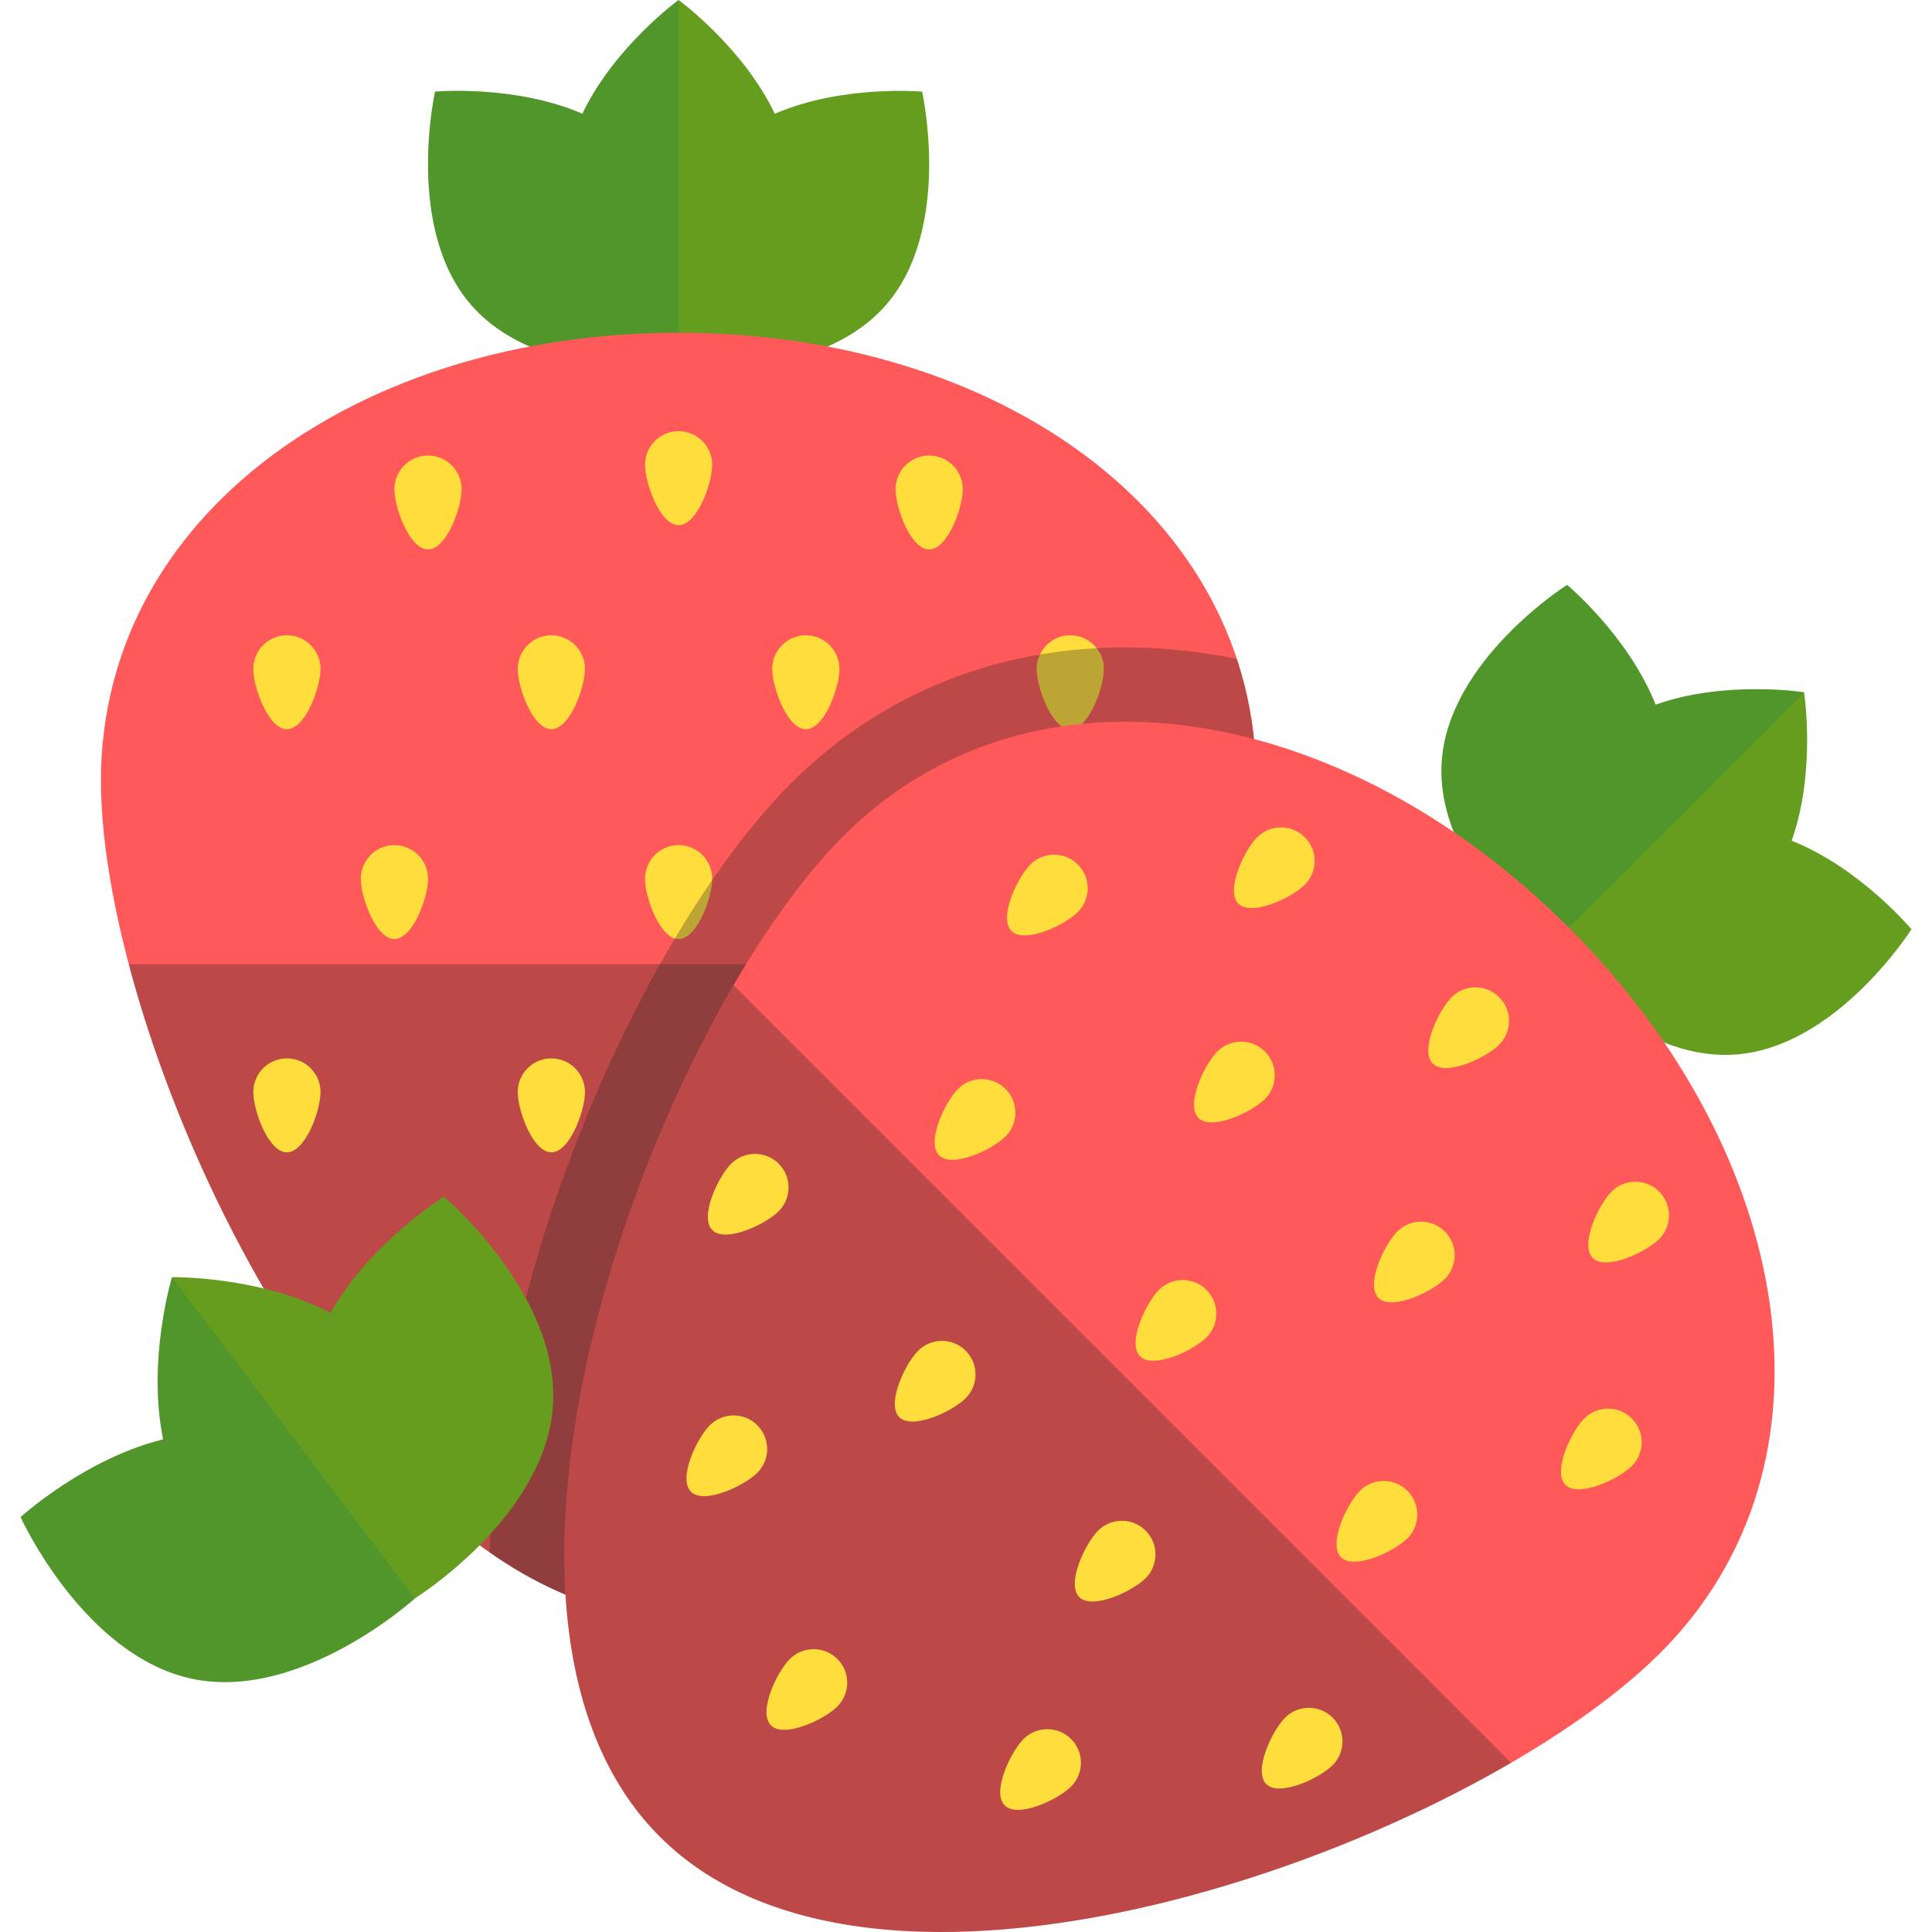 <svg width="54" height="54" viewBox="0 0 54 54" fill="none" xmlns="http://www.w3.org/2000/svg">
<g clip-path="url(#clip0)">
<path d="M25.773 2.561C25.773 2.561 23.553 2.361 21.655 3.179C20.768 1.313 18.967 0 18.967 0C18.967 0 17.166 1.312 16.278 3.179C14.38 2.361 12.161 2.561 12.161 2.561C12.161 2.561 11.299 6.39 13.179 8.534C15.058 10.677 18.967 10.323 18.967 10.323C18.967 10.323 22.876 10.677 24.755 8.534C26.634 6.39 25.773 2.561 25.773 2.561Z" fill="#659D1F"/>
<path opacity="0.3" d="M18.967 0C18.967 0 17.166 1.312 16.278 3.179C14.38 2.361 12.161 2.561 12.161 2.561C12.161 2.561 11.299 6.39 13.179 8.534C15.058 10.677 18.967 10.323 18.967 10.323L18.967 0Z" fill="#218649"/>
<path d="M18.967 45.232C27.883 45.232 35.112 29.272 35.112 21.825C35.112 14.377 27.884 9.3 18.967 9.3C10.05 9.3 2.821 14.377 2.821 21.825C2.821 29.272 10.05 45.232 18.967 45.232Z" fill="#FF5959"/>
<path opacity="0.3" d="M3.6 26.949C5.694 34.87 11.782 45.232 18.967 45.232C26.151 45.232 32.239 34.87 34.333 26.949H3.6Z" fill="#222222"/>
<path d="M18.028 12.991C18.028 12.472 18.448 12.051 18.967 12.051C19.486 12.052 19.907 12.472 19.906 12.991C19.907 13.51 19.486 14.677 18.967 14.677C18.448 14.677 18.028 13.51 18.028 12.991Z" fill="#FEDD3D"/>
<path d="M18.028 24.561C18.028 24.042 18.448 23.621 18.967 23.621C19.486 23.621 19.907 24.042 19.907 24.561C19.907 25.08 19.486 26.247 18.967 26.247C18.448 26.247 18.027 25.08 18.028 24.561Z" fill="#FEDD3D"/>
<path d="M18.028 39.151C18.028 38.632 18.448 38.211 18.967 38.211C19.485 38.211 19.907 38.632 19.907 39.151C19.907 39.67 19.486 40.836 18.967 40.836C18.448 40.837 18.028 39.67 18.028 39.151Z" fill="#FEDD3D"/>
<path d="M16.35 18.696C16.35 18.177 15.929 17.756 15.41 17.756C14.892 17.756 14.471 18.177 14.471 18.696C14.471 19.215 14.892 20.381 15.41 20.381C15.929 20.382 16.35 19.215 16.35 18.696Z" fill="#FEDD3D"/>
<path d="M12.903 13.671C12.903 13.153 12.482 12.732 11.964 12.732C11.445 12.732 11.024 13.153 11.024 13.671C11.024 14.191 11.445 15.357 11.964 15.357C12.483 15.357 12.903 14.191 12.903 13.671Z" fill="#FEDD3D"/>
<path d="M11.964 24.561C11.964 24.042 11.543 23.622 11.024 23.622C10.505 23.622 10.085 24.042 10.085 24.561C10.085 25.08 10.505 26.246 11.024 26.246C11.543 26.246 11.964 25.08 11.964 24.561Z" fill="#FEDD3D"/>
<path d="M13.706 36.113C13.705 35.595 13.285 35.174 12.766 35.174C12.247 35.174 11.826 35.595 11.826 36.113C11.827 36.633 12.247 37.799 12.766 37.799C13.285 37.799 13.705 36.632 13.706 36.113Z" fill="#FEDD3D"/>
<path d="M8.959 18.696C8.959 18.177 8.538 17.756 8.019 17.756C7.501 17.756 7.08 18.177 7.08 18.696C7.08 19.215 7.5 20.382 8.019 20.382C8.538 20.382 8.959 19.215 8.959 18.696Z" fill="#FEDD3D"/>
<path d="M16.35 30.522C16.35 30.003 15.929 29.582 15.41 29.582C14.892 29.582 14.471 30.003 14.471 30.522C14.471 31.041 14.892 32.208 15.41 32.208C15.929 32.208 16.35 31.041 16.35 30.522Z" fill="#FEDD3D"/>
<path d="M8.959 30.522C8.959 30.003 8.538 29.582 8.019 29.582C7.5 29.582 7.08 30.003 7.08 30.522C7.08 31.041 7.5 32.208 8.019 32.208C8.538 32.208 8.959 31.041 8.959 30.522Z" fill="#FEDD3D"/>
<path d="M21.584 18.696C21.584 18.177 22.005 17.756 22.524 17.756C23.042 17.756 23.463 18.177 23.463 18.696C23.463 19.215 23.043 20.382 22.524 20.382C22.005 20.382 21.584 19.215 21.584 18.696Z" fill="#FEDD3D"/>
<path d="M25.031 13.672C25.031 13.153 25.451 12.732 25.97 12.732C26.489 12.732 26.91 13.153 26.91 13.672C26.91 14.191 26.489 15.357 25.97 15.357C25.452 15.357 25.031 14.191 25.031 13.672Z" fill="#FEDD3D"/>
<path d="M25.97 24.561C25.97 24.042 26.391 23.622 26.91 23.621C27.429 23.622 27.849 24.042 27.849 24.561C27.849 25.08 27.429 26.246 26.91 26.246C26.391 26.246 25.97 25.08 25.97 24.561Z" fill="#FEDD3D"/>
<path d="M24.229 36.114C24.229 35.595 24.649 35.174 25.168 35.174C25.687 35.174 26.108 35.595 26.108 36.114C26.108 36.632 25.687 37.799 25.168 37.799C24.649 37.799 24.229 36.632 24.229 36.114Z" fill="#FEDD3D"/>
<path d="M28.975 18.696C28.975 18.177 29.396 17.756 29.915 17.756C30.434 17.756 30.854 18.177 30.854 18.696C30.854 19.215 30.433 20.382 29.915 20.382C29.396 20.382 28.975 19.215 28.975 18.696Z" fill="#FEDD3D"/>
<path d="M21.584 30.522C21.584 30.003 22.005 29.582 22.524 29.583C23.042 29.582 23.463 30.003 23.463 30.522C23.463 31.041 23.042 32.208 22.524 32.208C22.005 32.208 21.584 31.041 21.584 30.522Z" fill="#FEDD3D"/>
<path d="M28.975 30.522C28.975 30.003 29.396 29.582 29.915 29.583C30.434 29.582 30.854 30.003 30.854 30.522C30.854 31.041 30.434 32.208 29.915 32.208C29.396 32.208 28.975 31.041 28.975 30.522Z" fill="#FEDD3D"/>
<path opacity="0.3" d="M34.569 18.414C33.525 18.204 32.48 18.095 31.449 18.095C27.824 18.095 24.593 19.409 22.106 21.896C19.102 24.9 16.108 30.747 14.655 36.446C14.017 38.947 13.7 41.278 13.696 43.397C15.348 44.547 17.121 45.232 18.967 45.232C27.883 45.232 35.112 29.272 35.112 21.825C35.112 20.622 34.923 19.482 34.569 18.414Z" fill="#222222"/>
<path d="M12.409 33.446C12.409 33.446 10.348 34.733 9.236 36.692C7.236 35.654 4.807 35.698 4.807 35.698C4.807 35.698 4.105 38.024 4.561 40.231C2.373 40.768 0.576 42.403 0.576 42.403C0.576 42.403 2.346 46.298 5.39 46.926C8.435 47.552 11.6 44.673 11.6 44.673C11.6 44.673 15.231 42.409 15.454 39.309C15.678 36.208 12.409 33.446 12.409 33.446Z" fill="#669D1F"/>
<path opacity="0.3" d="M4.806 35.698C4.806 35.698 4.104 38.023 4.56 40.23C2.372 40.768 0.574 42.403 0.574 42.403C0.574 42.403 2.345 46.298 5.389 46.926C8.433 47.552 11.599 44.673 11.599 44.673L4.806 35.698Z" fill="#218649"/>
<path d="M53.425 25.973C53.425 25.973 51.998 24.262 50.077 23.498C50.769 21.551 50.424 19.349 50.424 19.349C50.424 19.349 48.223 19.004 46.275 19.696C45.511 17.775 43.801 16.348 43.801 16.348C43.801 16.348 40.484 18.446 40.297 21.291C40.11 24.135 43.124 26.649 43.124 26.649C43.124 26.649 45.638 29.663 48.483 29.476C51.328 29.29 53.425 25.973 53.425 25.973Z" fill="#659D1F"/>
<path opacity="0.3" d="M50.424 19.349C50.424 19.349 48.223 19.004 46.275 19.696C45.511 17.775 43.801 16.348 43.801 16.348C43.801 16.348 40.484 18.446 40.297 21.291C40.11 24.135 43.124 26.649 43.124 26.649L50.424 19.349Z" fill="#218649"/>
<path d="M18.44 51.333C24.745 57.638 41.142 51.464 46.408 46.198C51.675 40.932 50.152 32.23 43.847 25.925C37.542 19.62 28.841 18.099 23.575 23.365C18.309 28.631 12.135 45.028 18.44 51.333Z" fill="#FF5959"/>
<path opacity="0.3" d="M20.502 27.539C16.382 34.621 13.359 46.253 18.44 51.333C23.52 56.414 35.152 53.391 42.234 49.271L20.502 27.539Z" fill="#222222"/>
<path d="M40.574 27.871C40.941 27.504 41.536 27.504 41.903 27.871C42.269 28.238 42.27 28.833 41.903 29.2C41.536 29.567 40.413 30.094 40.046 29.727C39.679 29.361 40.207 28.238 40.574 27.871Z" fill="#FEDD3D"/>
<path d="M32.393 36.052C32.76 35.685 33.355 35.685 33.721 36.052C34.088 36.419 34.088 37.014 33.721 37.381C33.355 37.748 32.232 38.276 31.865 37.909C31.498 37.542 32.026 36.419 32.393 36.052Z" fill="#FEDD3D"/>
<path d="M22.076 46.369C22.443 46.002 23.038 46.002 23.405 46.369C23.772 46.736 23.772 47.331 23.405 47.697C23.038 48.064 21.915 48.592 21.548 48.225C21.181 47.858 21.709 46.736 22.076 46.369Z" fill="#FEDD3D"/>
<path d="M35.354 30.719C35.721 30.352 35.721 29.757 35.354 29.39C34.987 29.023 34.392 29.023 34.025 29.39C33.658 29.757 33.131 30.88 33.497 31.246C33.864 31.614 34.987 31.086 35.354 30.719Z" fill="#FEDD3D"/>
<path d="M36.469 24.729C36.836 24.362 36.836 23.767 36.469 23.401C36.102 23.034 35.507 23.034 35.141 23.4C34.773 23.767 34.246 24.89 34.613 25.257C34.98 25.624 36.102 25.096 36.469 24.729Z" fill="#FEDD3D"/>
<path d="M28.105 31.765C28.472 31.398 28.472 30.803 28.105 30.436C27.738 30.069 27.143 30.069 26.776 30.436C26.409 30.803 25.882 31.925 26.249 32.292C26.616 32.659 27.738 32.132 28.105 31.765Z" fill="#FEDD3D"/>
<path d="M21.168 41.165C21.534 40.798 21.534 40.203 21.168 39.836C20.801 39.47 20.206 39.47 19.839 39.836C19.472 40.204 18.945 41.326 19.311 41.693C19.678 42.06 20.8 41.532 21.168 41.165Z" fill="#FEDD3D"/>
<path d="M30.127 25.492C30.494 25.126 30.494 24.531 30.127 24.164C29.761 23.797 29.166 23.797 28.799 24.164C28.432 24.531 27.904 25.653 28.271 26.02C28.638 26.387 29.761 25.86 30.127 25.492Z" fill="#FEDD3D"/>
<path d="M26.991 39.081C27.358 38.714 27.358 38.12 26.991 37.753C26.625 37.386 26.03 37.386 25.663 37.753C25.296 38.119 24.768 39.242 25.135 39.609C25.502 39.976 26.624 39.448 26.991 39.081Z" fill="#FEDD3D"/>
<path d="M21.765 33.855C22.132 33.488 22.132 32.893 21.765 32.526C21.398 32.16 20.803 32.16 20.436 32.526C20.07 32.893 19.542 34.016 19.909 34.383C20.275 34.75 21.398 34.222 21.765 33.855Z" fill="#FEDD3D"/>
<path d="M39.055 34.42C39.422 34.053 40.017 34.053 40.383 34.42C40.75 34.787 40.75 35.382 40.383 35.749C40.017 36.116 38.894 36.643 38.527 36.276C38.16 35.909 38.688 34.787 39.055 34.42Z" fill="#FEDD3D"/>
<path d="M45.045 33.304C45.411 32.938 46.006 32.938 46.373 33.304C46.74 33.672 46.74 34.267 46.373 34.633C46.006 35 44.884 35.528 44.517 35.161C44.15 34.794 44.678 33.672 45.045 33.304Z" fill="#FEDD3D"/>
<path d="M38.009 41.669C38.376 41.302 38.971 41.302 39.338 41.669C39.705 42.036 39.705 42.631 39.338 42.998C38.971 43.364 37.849 43.892 37.481 43.525C37.115 43.158 37.642 42.036 38.009 41.669Z" fill="#FEDD3D"/>
<path d="M28.608 48.606C28.976 48.239 29.57 48.239 29.938 48.606C30.304 48.973 30.304 49.568 29.937 49.935C29.57 50.302 28.448 50.829 28.081 50.462C27.714 50.096 28.242 48.973 28.608 48.606Z" fill="#FEDD3D"/>
<path d="M44.281 39.646C44.648 39.279 45.243 39.28 45.61 39.647C45.977 40.013 45.977 40.608 45.61 40.975C45.243 41.342 44.12 41.87 43.754 41.503C43.387 41.136 43.914 40.013 44.281 39.646Z" fill="#FEDD3D"/>
<path d="M30.692 42.782C31.059 42.415 31.654 42.415 32.021 42.782C32.388 43.149 32.388 43.744 32.021 44.111C31.654 44.478 30.531 45.006 30.165 44.639C29.798 44.272 30.326 43.149 30.692 42.782Z" fill="#FEDD3D"/>
<path d="M35.919 48.009C36.286 47.642 36.88 47.642 37.247 48.009C37.614 48.376 37.614 48.971 37.247 49.337C36.88 49.704 35.758 50.232 35.391 49.865C35.024 49.498 35.552 48.376 35.919 48.009Z" fill="#FEDD3D"/>
</g>
<defs>
<clipPath id="clip0">
<rect width="54" height="54" fill="white"/>
</clipPath>
</defs>
</svg>
